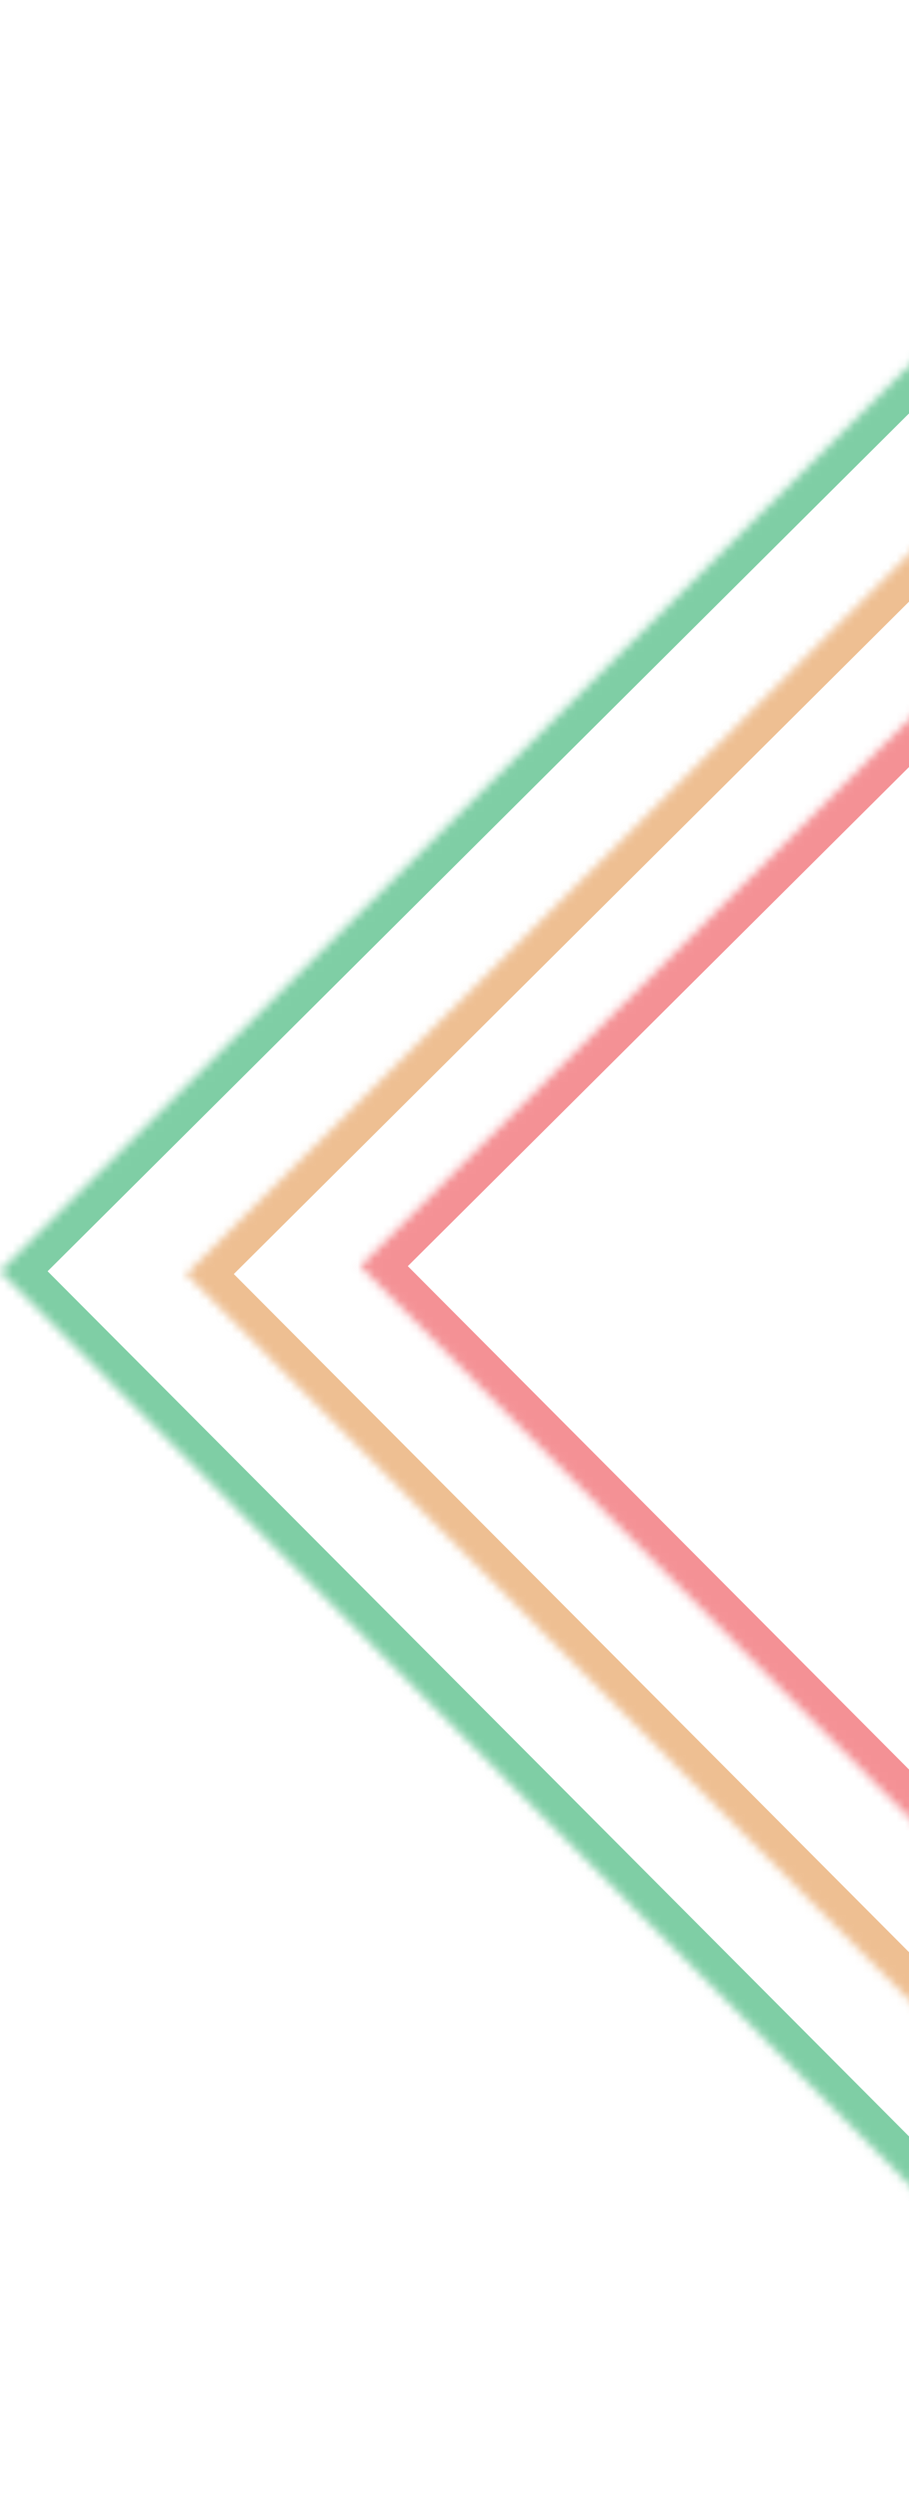 <svg width="108" height="297" viewBox="0 0 108 297" fill="none" xmlns="http://www.w3.org/2000/svg">
<mask id="path-1-inside-1_3080_4" fill="white">
<path d="M42.797 150.406L149.141 44.513L256.557 152.387L150.213 258.28L42.797 150.406Z"/>
</mask>
<path d="M42.797 150.406L39.974 147.572L37.14 150.394L39.962 153.229L42.797 150.406ZM45.619 153.241L151.964 47.348L146.319 41.679L39.974 147.572L45.619 153.241ZM153.047 255.457L45.631 147.584L39.962 153.229L147.378 261.102L153.047 255.457Z" fill="#EA252C" fill-opacity="0.5" mask="url(#path-1-inside-1_3080_4)"/>
<mask id="path-3-inside-2_3080_4" fill="white">
<path d="M22.123 151.346L152.915 21.109L276.1 144.819L145.308 275.056L22.123 151.346Z"/>
</mask>
<path d="M22.123 151.346L19.301 148.511L16.466 151.334L19.289 154.168L22.123 151.346ZM24.945 154.18L155.737 23.944L150.092 18.275L19.301 148.511L24.945 154.18ZM148.143 272.233L24.957 148.523L19.289 154.168L142.474 277.878L148.143 272.233Z" fill="#DE8026" fill-opacity="0.5" mask="url(#path-3-inside-2_3080_4)"/>
<mask id="path-5-inside-3_3080_4" fill="white">
<path d="M0 151.014L150.656 0.997L295.23 146.188L144.575 296.204L0 151.014Z"/>
</mask>
<path d="M0 151.014L-2.822 148.179L-5.657 151.002L-2.834 153.836L0 151.014ZM2.822 153.848L153.478 3.832L147.833 -1.837L-2.822 148.179L2.822 153.848ZM147.409 293.382L2.834 148.191L-2.834 153.836L141.74 299.027L147.409 293.382Z" fill="#009E4D" fill-opacity="0.5" mask="url(#path-5-inside-3_3080_4)"/>
</svg>
